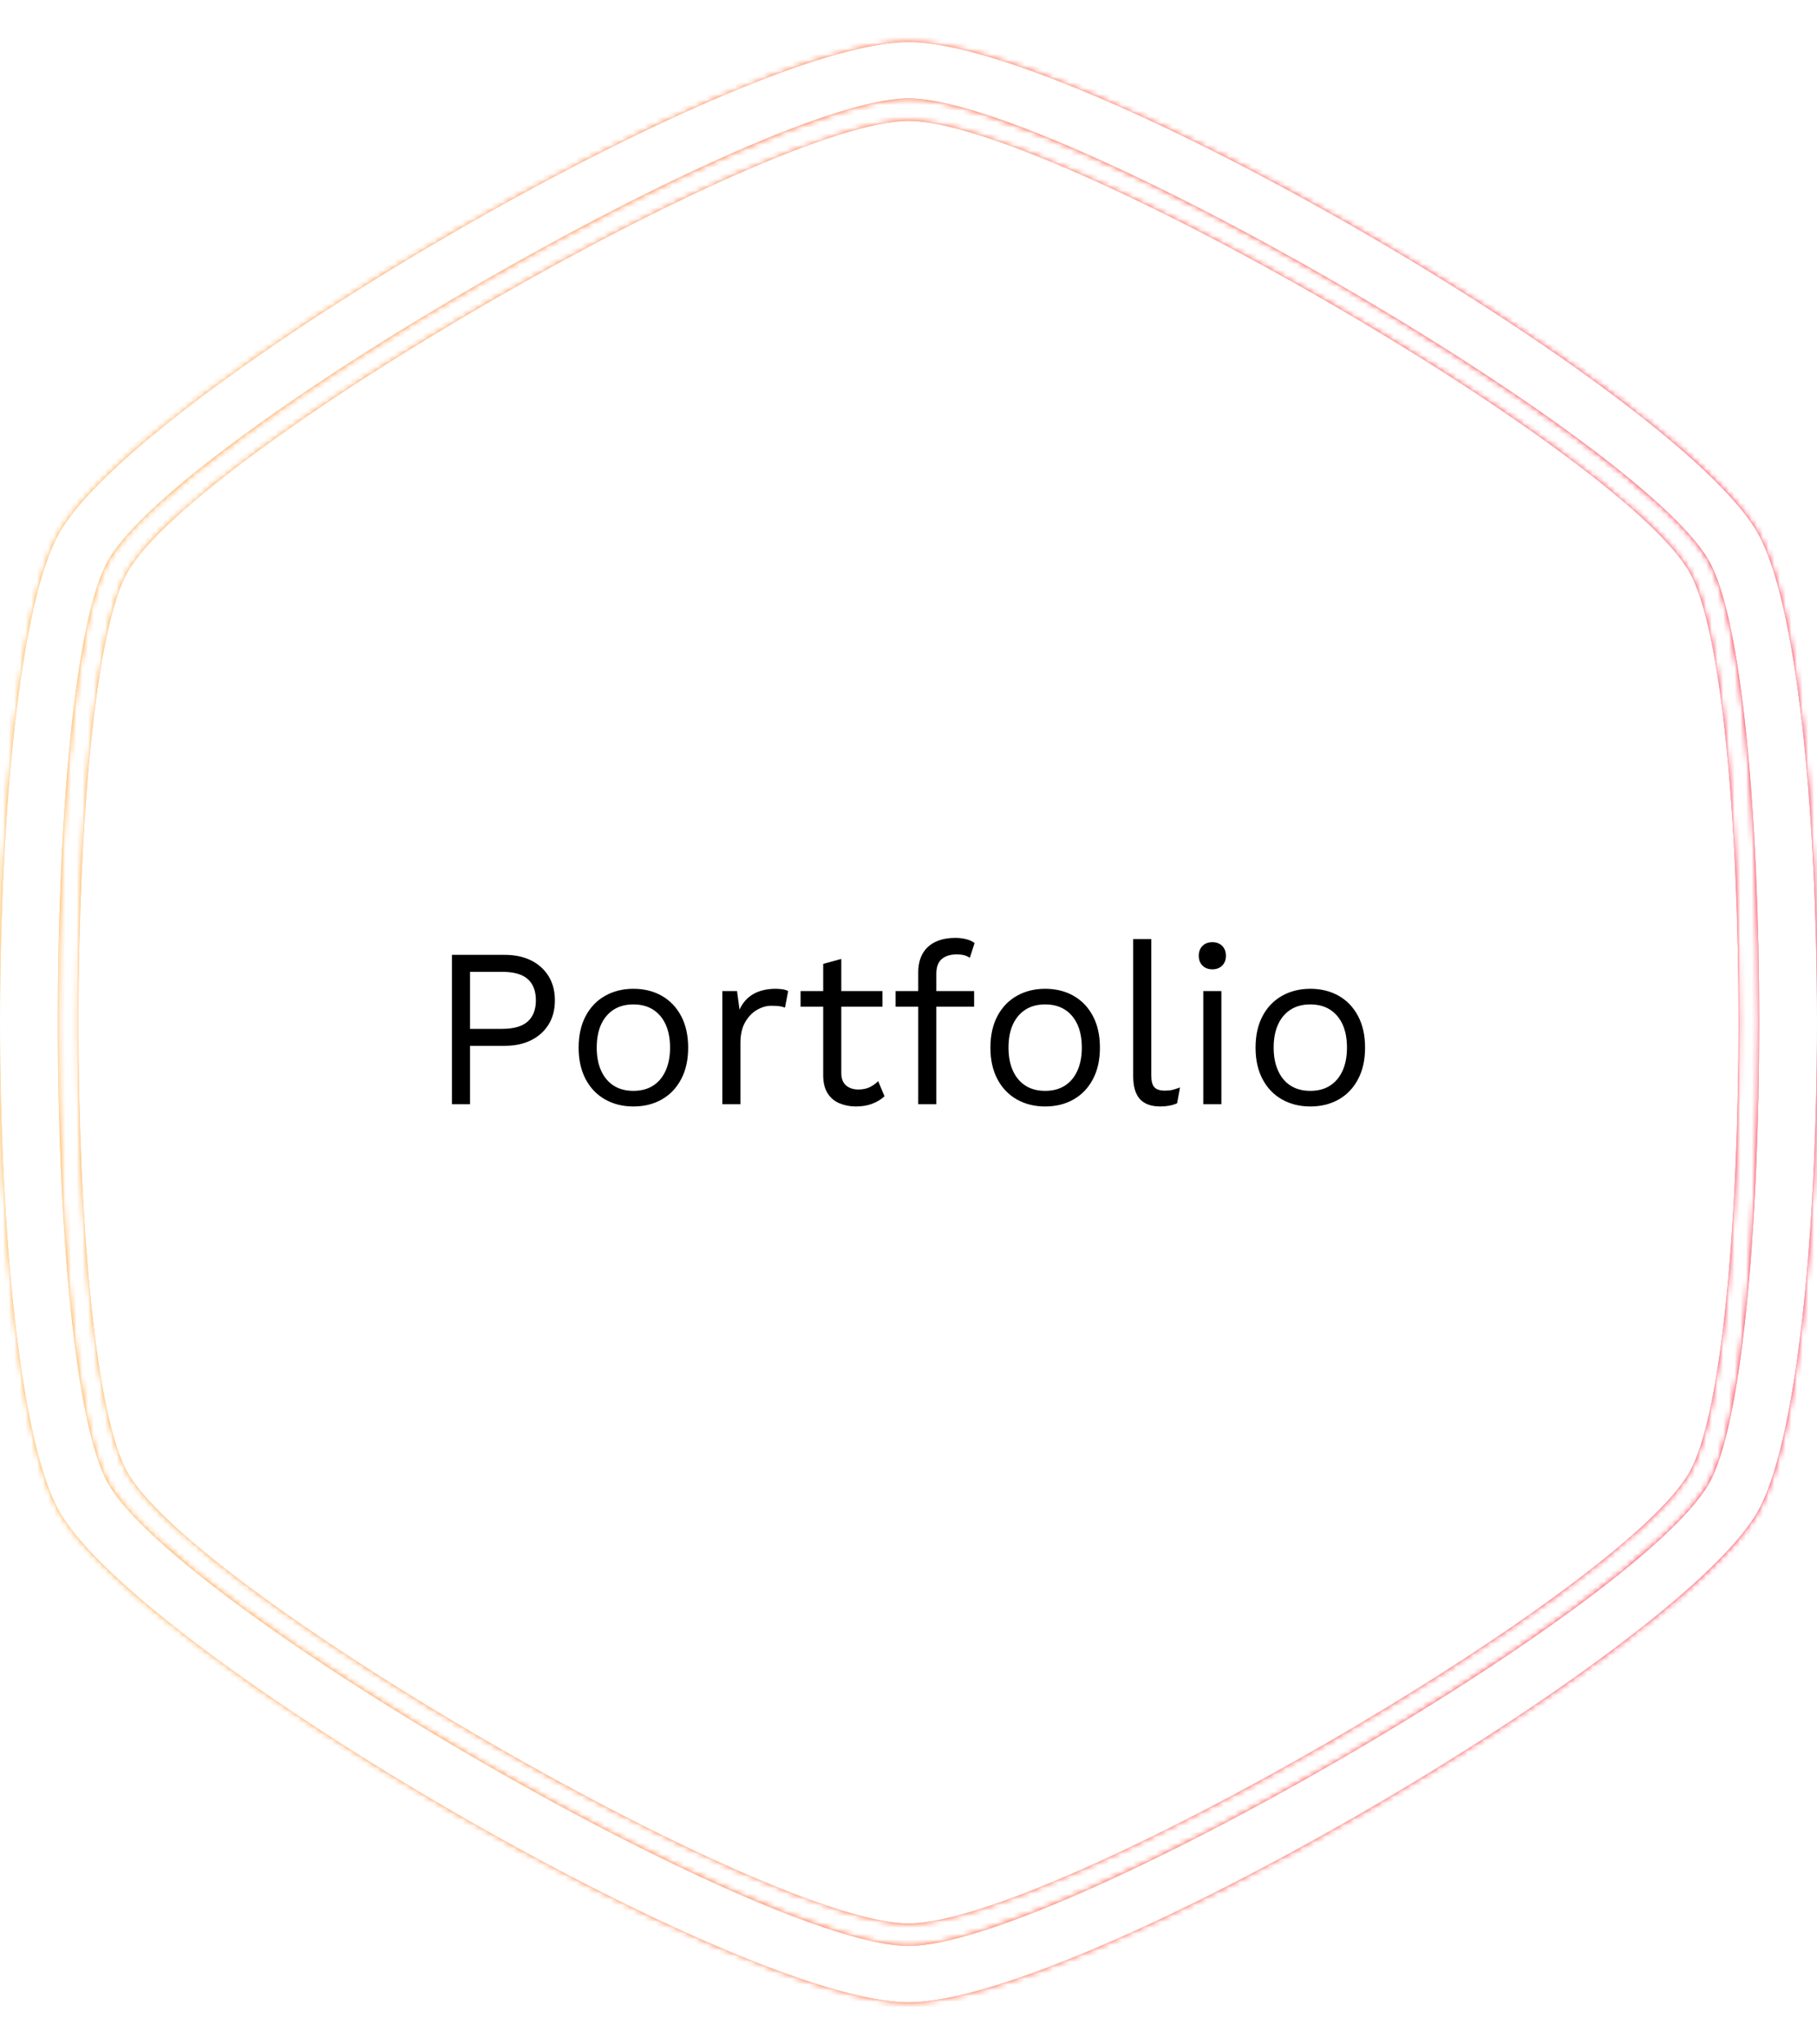 <svg xmlns="http://www.w3.org/2000/svg" version="1.1" xmlns:xlink="http://www.w3.org/1999/xlink" xmlns:svgjs="http://svgjs.dev/svgjs" width="2000" height="2250" viewBox="0 0 2000 2250"><g transform="matrix(1,0,0,1,0,0)"><svg viewBox="0 0 320 360" data-background-color="#000000" preserveAspectRatio="xMidYMid meet" height="2250" width="2000" xmlns="http://www.w3.org/2000/svg" xmlns:xlink="http://www.w3.org/1999/xlink"><g id="tight-bounds" transform="matrix(1,0,0,1,0,0)"><svg viewBox="0 0 320 360" height="360" width="320"><rect width="320" height="360" fill="url(#53d36927-7ad3-464a-ac85-c780bd5901f4)" mask="url(#13e97dbf-43ad-4b3a-a6ae-ddce71388f90)" data-fill-palette-color="tertiary"></rect><g><svg></svg></g><g><svg viewBox="0 0 320 360" height="360" width="320"><g><path d="M297.491 100.645c-12.426-21.51-112.674-79.355-137.491-79.355-24.817 0-125.028 57.845-137.491 79.355-11.591 20.02-11.591 138.726 0 158.746 12.463 21.474 112.674 79.319 137.491 79.319 24.817 0 125.064-57.845 137.491-79.355 11.591-20.02 11.591-138.69 0-158.71zM309.481 93.705c-14.461-24.998-119.469-86.295-149.481-86.295-30.012 0-135.02 61.297-149.481 86.295-14.025 24.199-14.025 148.391 0 172.59 14.461 24.998 119.469 86.295 149.481 86.295 30.012 0 135.02-61.297 149.481-86.259 14.025-24.235 14.025-148.427 0-172.626zM300.906 261.353c-12.753 22.055-115.472 81.317-140.906 81.318-25.434 0-128.153-59.298-140.906-81.354-11.881-20.529-11.881-142.178 0-162.707 12.753-22.019 115.472-81.281 140.906-81.281 25.434 0 128.153 59.298 140.906 81.318 11.881 20.529 11.881 142.178 0 162.706z" fill="url(#53d36927-7ad3-464a-ac85-c780bd5901f4)" fill-rule="nonzero" stroke="none" stroke-width="1" stroke-linecap="butt" stroke-linejoin="miter" stroke-miterlimit="10" stroke-dasharray="" stroke-dashoffset="0" font-family="none" font-weight="none" font-size="none" text-anchor="none" style="mix-blend-mode: normal" data-fill-palette-color="tertiary"></path></g><g transform="matrix(1,0,0,1,48,146.056)"><svg viewBox="0 0 224 67.888" height="67.888" width="224"><g><svg viewBox="0 0 224 67.888" height="67.888" width="224"><g><svg viewBox="0 0 224 67.888" height="67.888" width="224"><g id="textblocktransform"><svg viewBox="0 0 224 67.888" height="67.888" width="224" id="textblock"><g><svg viewBox="0 0 224 67.888" height="67.888" width="224"><path d="M223.476 14.561C222.422 7.514 219.421 5.555 219.421 5.555 210.207-1.703 198.707-0.139 188.377 0.904 170.137 0.946 151.972 2.497 133.775 3.328 95.58 3.455 57.059 1.369 19.053 6.513 15.483 8.092-3.704 6.823 0.635 15.463 1.772 19.056 5.921 23.045 5.795 26.343 6.364 26.921 7.154 25.596 7.49 26.427 8.67 28.668 10.597 27.611 12.177 28.936 9.976 32.473 11.555 35.419 13.061 38.505 10.408 39.309 7.006 38.928 5.479 41.592 5.321 43.523 4.468 43.156 3.531 43.072 2.846 43.015 1.467 43.227 1.699 43.833 2.488 45.904-0.902 47.102 1.225 49.132-0.239 51.33 2.236 53.233 1.899 55.615 1.857 56.094 2.088 56.503 2.457 56.615 4.089 57.222 1.709 58.405 1.962 59.688 18.706 68.454 36.871 62.394 54.026 66.425 58.48 63.606 55.131 67.425 56.911 66.833 58.301 66.143 59.312 69.004 60.881 67.383 61.123 66.918 60.755 65.819 61.618 66.03 62.071 66.143 62.471 66.114 62.535 65.466 62.629 64.494 61.797 65.1 61.576 64.592 63.967 62.027 63.377 68.13 65.62 67.876 65.515 67.129 64.862 66.058 66.199 66.199 67.526 65.128 67.568 64.24 68.748 66.65 68.79 67.171 69 67.538 69.337 67.792 73.023 65.17 76.688 68.722 80.553 67.538 82.922 66.241 85.197 68.243 87.598 67.749 88.44 67.355 89.293 66.65 90.104 67.834 100.034 68.088 110.618 67.031 120.032 67.876 145.19 66.298 172.075 68.524 198.602 66.439 204.857 65.635 211.355 64.494 217.452 63.578 217.452 63.578 222.391 61.069 222.391 49.794S223.444 39.929 223.602 30.951C223.76 21.974 224.497 21.607 223.444 14.561Z" opacity="1" fill="url(#53d36927-7ad3-464a-ac85-c780bd5901f4)" data-fill-palette-color="tertiary"></path><g transform="matrix(1,0,0,1,31.584,19.1)"><svg width="160.832" viewBox="5.4 -36.75 201.78 37.25" height="29.688" data-palette-color="#000000"><path d="M5.4-33L17.05-33Q20.4-33 22.88-31.78 25.35-30.55 26.75-28.3 28.15-26.05 28.15-22.95L28.15-22.95Q28.15-19.85 26.75-17.6 25.35-15.35 22.88-14.13 20.4-12.9 17.05-12.9L17.05-12.9 9.4-12.9 9.4 0 5.4 0 5.4-33ZM9.4-16.65L16.45-16.65Q20.35-16.65 22.15-18.28 23.95-19.9 23.95-22.95L23.95-22.95Q23.95-26.05 22.15-27.65 20.35-29.25 16.45-29.25L16.45-29.25 9.4-29.25 9.4-16.65ZM45.5-25.5L45.5-25.5Q49.05-25.5 51.77-23.95 54.5-22.4 56.05-19.48 57.6-16.55 57.6-12.5L57.6-12.5Q57.6-8.45 56.05-5.53 54.5-2.6 51.77-1.05 49.05 0.5 45.5 0.5L45.5 0.5Q42 0.5 39.25-1.05 36.5-2.6 34.95-5.53 33.4-8.45 33.4-12.5L33.4-12.5Q33.4-16.55 34.95-19.48 36.5-22.4 39.25-23.95 42-25.5 45.5-25.5ZM45.5-22.05L45.5-22.05Q42.95-22.05 41.15-20.9 39.35-19.75 38.37-17.63 37.4-15.5 37.4-12.5L37.4-12.5Q37.4-9.55 38.37-7.4 39.35-5.25 41.15-4.1 42.95-2.95 45.5-2.95L45.5-2.95Q48.05-2.95 49.85-4.1 51.65-5.25 52.62-7.4 53.6-9.55 53.6-12.5L53.6-12.5Q53.6-15.5 52.62-17.63 51.65-19.75 49.85-20.9 48.05-22.05 45.5-22.05ZM69.15 0L65.15 0 65.15-25 68.4-25 68.95-20.9Q70-23.2 72.02-24.35 74.05-25.5 76.95-25.5L76.95-25.5Q77.59-25.5 78.37-25.4 79.15-25.3 79.7-25L79.7-25 79-21.35Q78.45-21.55 77.8-21.65 77.15-21.75 75.95-21.75L75.95-21.75Q74.4-21.75 72.82-20.85 71.25-19.95 70.2-18.13 69.15-16.3 69.15-13.5L69.15-13.5 69.15 0ZM87.44-31L91.44-32.1 91.44-6.9Q91.44-5.05 92.49-4.15 93.54-3.25 95.19-3.25L95.19-3.25Q96.64-3.25 97.69-3.75 98.74-4.25 99.59-5.1L99.59-5.1 100.99-1.75Q99.84-0.7 98.27-0.1 96.69 0.5 94.64 0.5L94.64 0.5Q92.74 0.5 91.09-0.18 89.44-0.85 88.47-2.33 87.49-3.8 87.44-6.2L87.44-6.2 87.44-31ZM82.44-25L100.54-25 100.54-21.55 82.44-21.55 82.44-25ZM116.64-36.75L116.64-36.75Q117.94-36.75 119.09-36.45 120.24-36.15 120.89-35.6L120.89-35.6 119.84-32.35Q119.24-32.75 118.54-32.93 117.84-33.1 116.99-33.1L116.99-33.1Q114.84-33.1 113.64-32.08 112.44-31.05 112.44-28.8L112.44-28.8 112.44-25 112.44-23.7 112.44 0 108.44 0 108.44-29.2Q108.44-30.85 108.94-32.25 109.44-33.65 110.47-34.65 111.49-35.65 113.04-36.2 114.59-36.75 116.64-36.75ZM103.44-25L120.79-25 120.79-21.55 103.44-21.55 103.44-25ZM136.49-25.5L136.49-25.5Q140.04-25.5 142.76-23.95 145.49-22.4 147.04-19.48 148.59-16.55 148.59-12.5L148.59-12.5Q148.59-8.45 147.04-5.53 145.49-2.6 142.76-1.05 140.04 0.5 136.49 0.5L136.49 0.5Q132.99 0.5 130.24-1.05 127.49-2.6 125.94-5.53 124.39-8.45 124.39-12.5L124.39-12.5Q124.39-16.55 125.94-19.48 127.49-22.4 130.24-23.95 132.99-25.5 136.49-25.5ZM136.49-22.05L136.49-22.05Q133.94-22.05 132.14-20.9 130.34-19.75 129.36-17.63 128.39-15.5 128.39-12.5L128.39-12.5Q128.39-9.55 129.36-7.4 130.34-5.25 132.14-4.1 133.94-2.95 136.49-2.95L136.49-2.95Q139.04-2.95 140.84-4.1 142.64-5.25 143.61-7.4 144.59-9.55 144.59-12.5L144.59-12.5Q144.59-15.5 143.61-17.63 142.64-19.75 140.84-20.9 139.04-22.05 136.49-22.05ZM155.94-36.5L159.94-36.5 159.94-6.35Q159.94-4.45 160.64-3.73 161.34-3 162.89-3L162.89-3Q163.89-3 164.54-3.15 165.19-3.3 166.29-3.7L166.29-3.7 165.64-0.2Q164.84 0.15 163.89 0.33 162.94 0.5 161.94 0.5L161.94 0.5Q158.89 0.5 157.41-1.15 155.94-2.8 155.94-6.2L155.94-6.2 155.94-36.5ZM173.43-29.8L173.43-29.8Q172.08-29.8 171.26-30.63 170.43-31.45 170.43-32.8L170.43-32.8Q170.43-34.15 171.26-34.98 172.08-35.8 173.43-35.8L173.43-35.8Q174.78-35.8 175.61-34.98 176.43-34.15 176.43-32.8L176.43-32.8Q176.43-31.45 175.61-30.63 174.78-29.8 173.43-29.8ZM171.43-25L175.43-25 175.43 0 171.43 0 171.43-25ZM195.08-25.5L195.08-25.5Q198.63-25.5 201.36-23.95 204.08-22.4 205.63-19.48 207.18-16.55 207.18-12.5L207.18-12.5Q207.18-8.45 205.63-5.53 204.08-2.6 201.36-1.05 198.63 0.5 195.08 0.5L195.08 0.5Q191.58 0.5 188.83-1.05 186.08-2.6 184.53-5.53 182.98-8.45 182.98-12.5L182.98-12.5Q182.98-16.55 184.53-19.48 186.08-22.4 188.83-23.95 191.58-25.5 195.08-25.5ZM195.08-22.05L195.08-22.05Q192.53-22.05 190.73-20.9 188.93-19.75 187.96-17.63 186.98-15.5 186.98-12.5L186.98-12.5Q186.98-9.55 187.96-7.4 188.93-5.25 190.73-4.1 192.53-2.95 195.08-2.95L195.08-2.95Q197.63-2.95 199.43-4.1 201.23-5.25 202.21-7.4 203.18-9.55 203.18-12.5L203.18-12.5Q203.18-15.5 202.21-17.63 201.23-19.75 199.43-20.9 197.63-22.05 195.08-22.05Z" opacity="1" transform="matrix(1,0,0,1,0,0)" fill="#000000" class="wordmark-text-0" data-fill-palette-color="quaternary" id="text-0"></path></svg></g></svg></g></svg></g></svg></g><g></g></svg></g></svg></g></svg></g><defs></defs><mask id="13e97dbf-43ad-4b3a-a6ae-ddce71388f90"><g id="SvgjsG1165"><svg viewBox="0 0 320 360" height="360" width="320"><g><svg></svg></g><g><svg viewBox="0 0 320 360" height="360" width="320"><g><path d="M297.491 100.645c-12.426-21.51-112.674-79.355-137.491-79.355-24.817 0-125.028 57.845-137.491 79.355-11.591 20.02-11.591 138.726 0 158.746 12.463 21.474 112.674 79.319 137.491 79.319 24.817 0 125.064-57.845 137.491-79.355 11.591-20.02 11.591-138.69 0-158.71zM309.481 93.705c-14.461-24.998-119.469-86.295-149.481-86.295-30.012 0-135.02 61.297-149.481 86.295-14.025 24.199-14.025 148.391 0 172.59 14.461 24.998 119.469 86.295 149.481 86.295 30.012 0 135.02-61.297 149.481-86.259 14.025-24.235 14.025-148.427 0-172.626zM300.906 261.353c-12.753 22.055-115.472 81.317-140.906 81.318-25.434 0-128.153-59.298-140.906-81.354-11.881-20.529-11.881-142.178 0-162.707 12.753-22.019 115.472-81.281 140.906-81.281 25.434 0 128.153 59.298 140.906 81.318 11.881 20.529 11.881 142.178 0 162.706z" fill="white" fill-rule="nonzero" stroke="none" stroke-width="1" stroke-linecap="butt" stroke-linejoin="miter" stroke-miterlimit="10" stroke-dasharray="" stroke-dashoffset="0" font-family="none" font-weight="none" font-size="none" text-anchor="none" style="mix-blend-mode: normal"></path></g><g transform="matrix(1,0,0,1,48,146.056)"><svg viewBox="0 0 224 67.888" height="67.888" width="224"><g><svg viewBox="0 0 224 67.888" height="67.888" width="224"><g><svg viewBox="0 0 224 67.888" height="67.888" width="224"><g id="SvgjsG1164"><svg viewBox="0 0 224 67.888" height="67.888" width="224" id="SvgjsSvg1163"><g><svg viewBox="0 0 224 67.888" height="67.888" width="224"><path d="M223.476 14.561C222.422 7.514 219.421 5.555 219.421 5.555 210.207-1.703 198.707-0.139 188.377 0.904 170.137 0.946 151.972 2.497 133.775 3.328 95.58 3.455 57.059 1.369 19.053 6.513 15.483 8.092-3.704 6.823 0.635 15.463 1.772 19.056 5.921 23.045 5.795 26.343 6.364 26.921 7.154 25.596 7.49 26.427 8.67 28.668 10.597 27.611 12.177 28.936 9.976 32.473 11.555 35.419 13.061 38.505 10.408 39.309 7.006 38.928 5.479 41.592 5.321 43.523 4.468 43.156 3.531 43.072 2.846 43.015 1.467 43.227 1.699 43.833 2.488 45.904-0.902 47.102 1.225 49.132-0.239 51.33 2.236 53.233 1.899 55.615 1.857 56.094 2.088 56.503 2.457 56.615 4.089 57.222 1.709 58.405 1.962 59.688 18.706 68.454 36.871 62.394 54.026 66.425 58.48 63.606 55.131 67.425 56.911 66.833 58.301 66.143 59.312 69.004 60.881 67.383 61.123 66.918 60.755 65.819 61.618 66.03 62.071 66.143 62.471 66.114 62.535 65.466 62.629 64.494 61.797 65.1 61.576 64.592 63.967 62.027 63.377 68.13 65.62 67.876 65.515 67.129 64.862 66.058 66.199 66.199 67.526 65.128 67.568 64.24 68.748 66.65 68.79 67.171 69 67.538 69.337 67.792 73.023 65.17 76.688 68.722 80.553 67.538 82.922 66.241 85.197 68.243 87.598 67.749 88.44 67.355 89.293 66.65 90.104 67.834 100.034 68.088 110.618 67.031 120.032 67.876 145.19 66.298 172.075 68.524 198.602 66.439 204.857 65.635 211.355 64.494 217.452 63.578 217.452 63.578 222.391 61.069 222.391 49.794S223.444 39.929 223.602 30.951C223.76 21.974 224.497 21.607 223.444 14.561Z" opacity="1" fill="white"></path><g transform="matrix(1,0,0,1,31.584,19.1)"><svg width="160.832" viewBox="5.4 -36.75 201.78 37.25" height="29.688" data-palette-color="#000000"><path d="M5.4-33L17.05-33Q20.4-33 22.88-31.78 25.35-30.55 26.75-28.3 28.15-26.05 28.15-22.95L28.15-22.95Q28.15-19.85 26.75-17.6 25.35-15.35 22.88-14.13 20.4-12.9 17.05-12.9L17.05-12.9 9.4-12.9 9.4 0 5.4 0 5.4-33ZM9.4-16.65L16.45-16.65Q20.35-16.65 22.15-18.28 23.95-19.9 23.95-22.95L23.95-22.95Q23.95-26.05 22.15-27.65 20.35-29.25 16.45-29.25L16.45-29.25 9.4-29.25 9.4-16.65ZM45.5-25.5L45.5-25.5Q49.05-25.5 51.77-23.95 54.5-22.4 56.05-19.48 57.6-16.55 57.6-12.5L57.6-12.5Q57.6-8.45 56.05-5.53 54.5-2.6 51.77-1.05 49.05 0.5 45.5 0.5L45.5 0.5Q42 0.5 39.25-1.05 36.5-2.6 34.95-5.53 33.4-8.45 33.4-12.5L33.4-12.5Q33.4-16.55 34.95-19.48 36.5-22.4 39.25-23.95 42-25.5 45.5-25.5ZM45.5-22.05L45.5-22.05Q42.95-22.05 41.15-20.9 39.35-19.75 38.37-17.63 37.4-15.5 37.4-12.5L37.4-12.5Q37.4-9.55 38.37-7.4 39.35-5.25 41.15-4.1 42.95-2.95 45.5-2.95L45.5-2.95Q48.05-2.95 49.85-4.1 51.65-5.25 52.62-7.4 53.6-9.55 53.6-12.5L53.6-12.5Q53.6-15.5 52.62-17.63 51.65-19.75 49.85-20.9 48.05-22.05 45.5-22.05ZM69.15 0L65.15 0 65.15-25 68.4-25 68.95-20.9Q70-23.2 72.02-24.35 74.05-25.5 76.95-25.5L76.95-25.5Q77.59-25.5 78.37-25.4 79.15-25.3 79.7-25L79.7-25 79-21.35Q78.45-21.55 77.8-21.65 77.15-21.75 75.95-21.75L75.95-21.75Q74.4-21.75 72.82-20.85 71.25-19.95 70.2-18.13 69.15-16.3 69.15-13.5L69.15-13.5 69.15 0ZM87.44-31L91.44-32.1 91.44-6.9Q91.44-5.05 92.49-4.15 93.54-3.25 95.19-3.25L95.19-3.25Q96.64-3.25 97.69-3.75 98.74-4.25 99.59-5.1L99.59-5.1 100.99-1.75Q99.84-0.7 98.27-0.1 96.69 0.5 94.64 0.5L94.64 0.5Q92.74 0.5 91.09-0.18 89.44-0.85 88.47-2.33 87.49-3.8 87.44-6.2L87.44-6.2 87.44-31ZM82.44-25L100.54-25 100.54-21.55 82.44-21.55 82.44-25ZM116.64-36.75L116.64-36.75Q117.94-36.75 119.09-36.45 120.24-36.15 120.89-35.6L120.89-35.6 119.84-32.35Q119.24-32.75 118.54-32.93 117.84-33.1 116.99-33.1L116.99-33.1Q114.84-33.1 113.64-32.08 112.44-31.05 112.44-28.8L112.44-28.8 112.44-25 112.44-23.7 112.44 0 108.44 0 108.44-29.2Q108.44-30.85 108.94-32.25 109.44-33.65 110.47-34.65 111.49-35.65 113.04-36.2 114.59-36.75 116.64-36.75ZM103.44-25L120.79-25 120.79-21.55 103.44-21.55 103.44-25ZM136.49-25.5L136.49-25.5Q140.04-25.5 142.76-23.95 145.49-22.4 147.04-19.48 148.59-16.55 148.59-12.5L148.59-12.5Q148.59-8.45 147.04-5.53 145.49-2.6 142.76-1.05 140.04 0.5 136.49 0.5L136.49 0.5Q132.99 0.5 130.24-1.05 127.49-2.6 125.94-5.53 124.39-8.45 124.39-12.5L124.39-12.5Q124.39-16.55 125.94-19.48 127.49-22.4 130.24-23.95 132.99-25.5 136.49-25.5ZM136.49-22.05L136.49-22.05Q133.94-22.05 132.14-20.9 130.34-19.75 129.36-17.63 128.39-15.5 128.39-12.5L128.39-12.5Q128.39-9.55 129.36-7.4 130.34-5.25 132.14-4.1 133.94-2.95 136.49-2.95L136.49-2.95Q139.04-2.95 140.84-4.1 142.64-5.25 143.61-7.4 144.59-9.55 144.59-12.5L144.59-12.5Q144.59-15.5 143.61-17.63 142.64-19.75 140.84-20.9 139.04-22.05 136.49-22.05ZM155.94-36.5L159.94-36.5 159.94-6.35Q159.94-4.45 160.64-3.73 161.34-3 162.89-3L162.89-3Q163.89-3 164.54-3.15 165.19-3.3 166.29-3.7L166.29-3.7 165.64-0.2Q164.84 0.15 163.89 0.33 162.94 0.5 161.94 0.5L161.94 0.5Q158.89 0.5 157.41-1.15 155.94-2.8 155.94-6.2L155.94-6.2 155.94-36.5ZM173.43-29.8L173.43-29.8Q172.08-29.8 171.26-30.63 170.43-31.45 170.43-32.8L170.43-32.8Q170.43-34.15 171.26-34.98 172.08-35.8 173.43-35.8L173.43-35.8Q174.78-35.8 175.61-34.98 176.43-34.15 176.43-32.8L176.43-32.8Q176.43-31.45 175.61-30.63 174.78-29.8 173.43-29.8ZM171.43-25L175.43-25 175.43 0 171.43 0 171.43-25ZM195.08-25.5L195.08-25.5Q198.63-25.5 201.36-23.95 204.08-22.4 205.63-19.48 207.18-16.55 207.18-12.5L207.18-12.5Q207.18-8.45 205.63-5.53 204.08-2.6 201.36-1.05 198.63 0.5 195.08 0.5L195.08 0.5Q191.58 0.5 188.83-1.05 186.08-2.6 184.53-5.53 182.98-8.45 182.98-12.5L182.98-12.5Q182.98-16.55 184.53-19.48 186.08-22.4 188.83-23.95 191.58-25.5 195.08-25.5ZM195.08-22.05L195.08-22.05Q192.53-22.05 190.73-20.9 188.93-19.75 187.96-17.63 186.98-15.5 186.98-12.5L186.98-12.5Q186.98-9.55 187.96-7.4 188.93-5.25 190.73-4.1 192.53-2.95 195.08-2.95L195.08-2.95Q197.63-2.95 199.43-4.1 201.23-5.25 202.21-7.4 203.18-9.55 203.18-12.5L203.18-12.5Q203.18-15.5 202.21-17.63 201.23-19.75 199.43-20.9 197.63-22.05 195.08-22.05Z" opacity="1" transform="matrix(1,0,0,1,0,0)" fill="black" class="wordmark-text-0" id="SvgjsPath1162"></path></svg></g></svg></g></svg></g></svg></g><g></g></svg></g></svg></g></svg></g><defs><mask></mask></defs></svg><rect width="320" height="360" fill="black" stroke="none" visibility="hidden"></rect></g></mask><linearGradient x1="0" x2="1" y1="0.5" y2="0.5" id="53d36927-7ad3-464a-ac85-c780bd5901f4"><stop stop-color="#ffa62e" offset="0"></stop><stop stop-color="#f71b3d" offset="1"></stop></linearGradient></svg><rect width="320" height="360" fill="none" stroke="none" visibility="hidden"></rect></g></svg></g></svg>